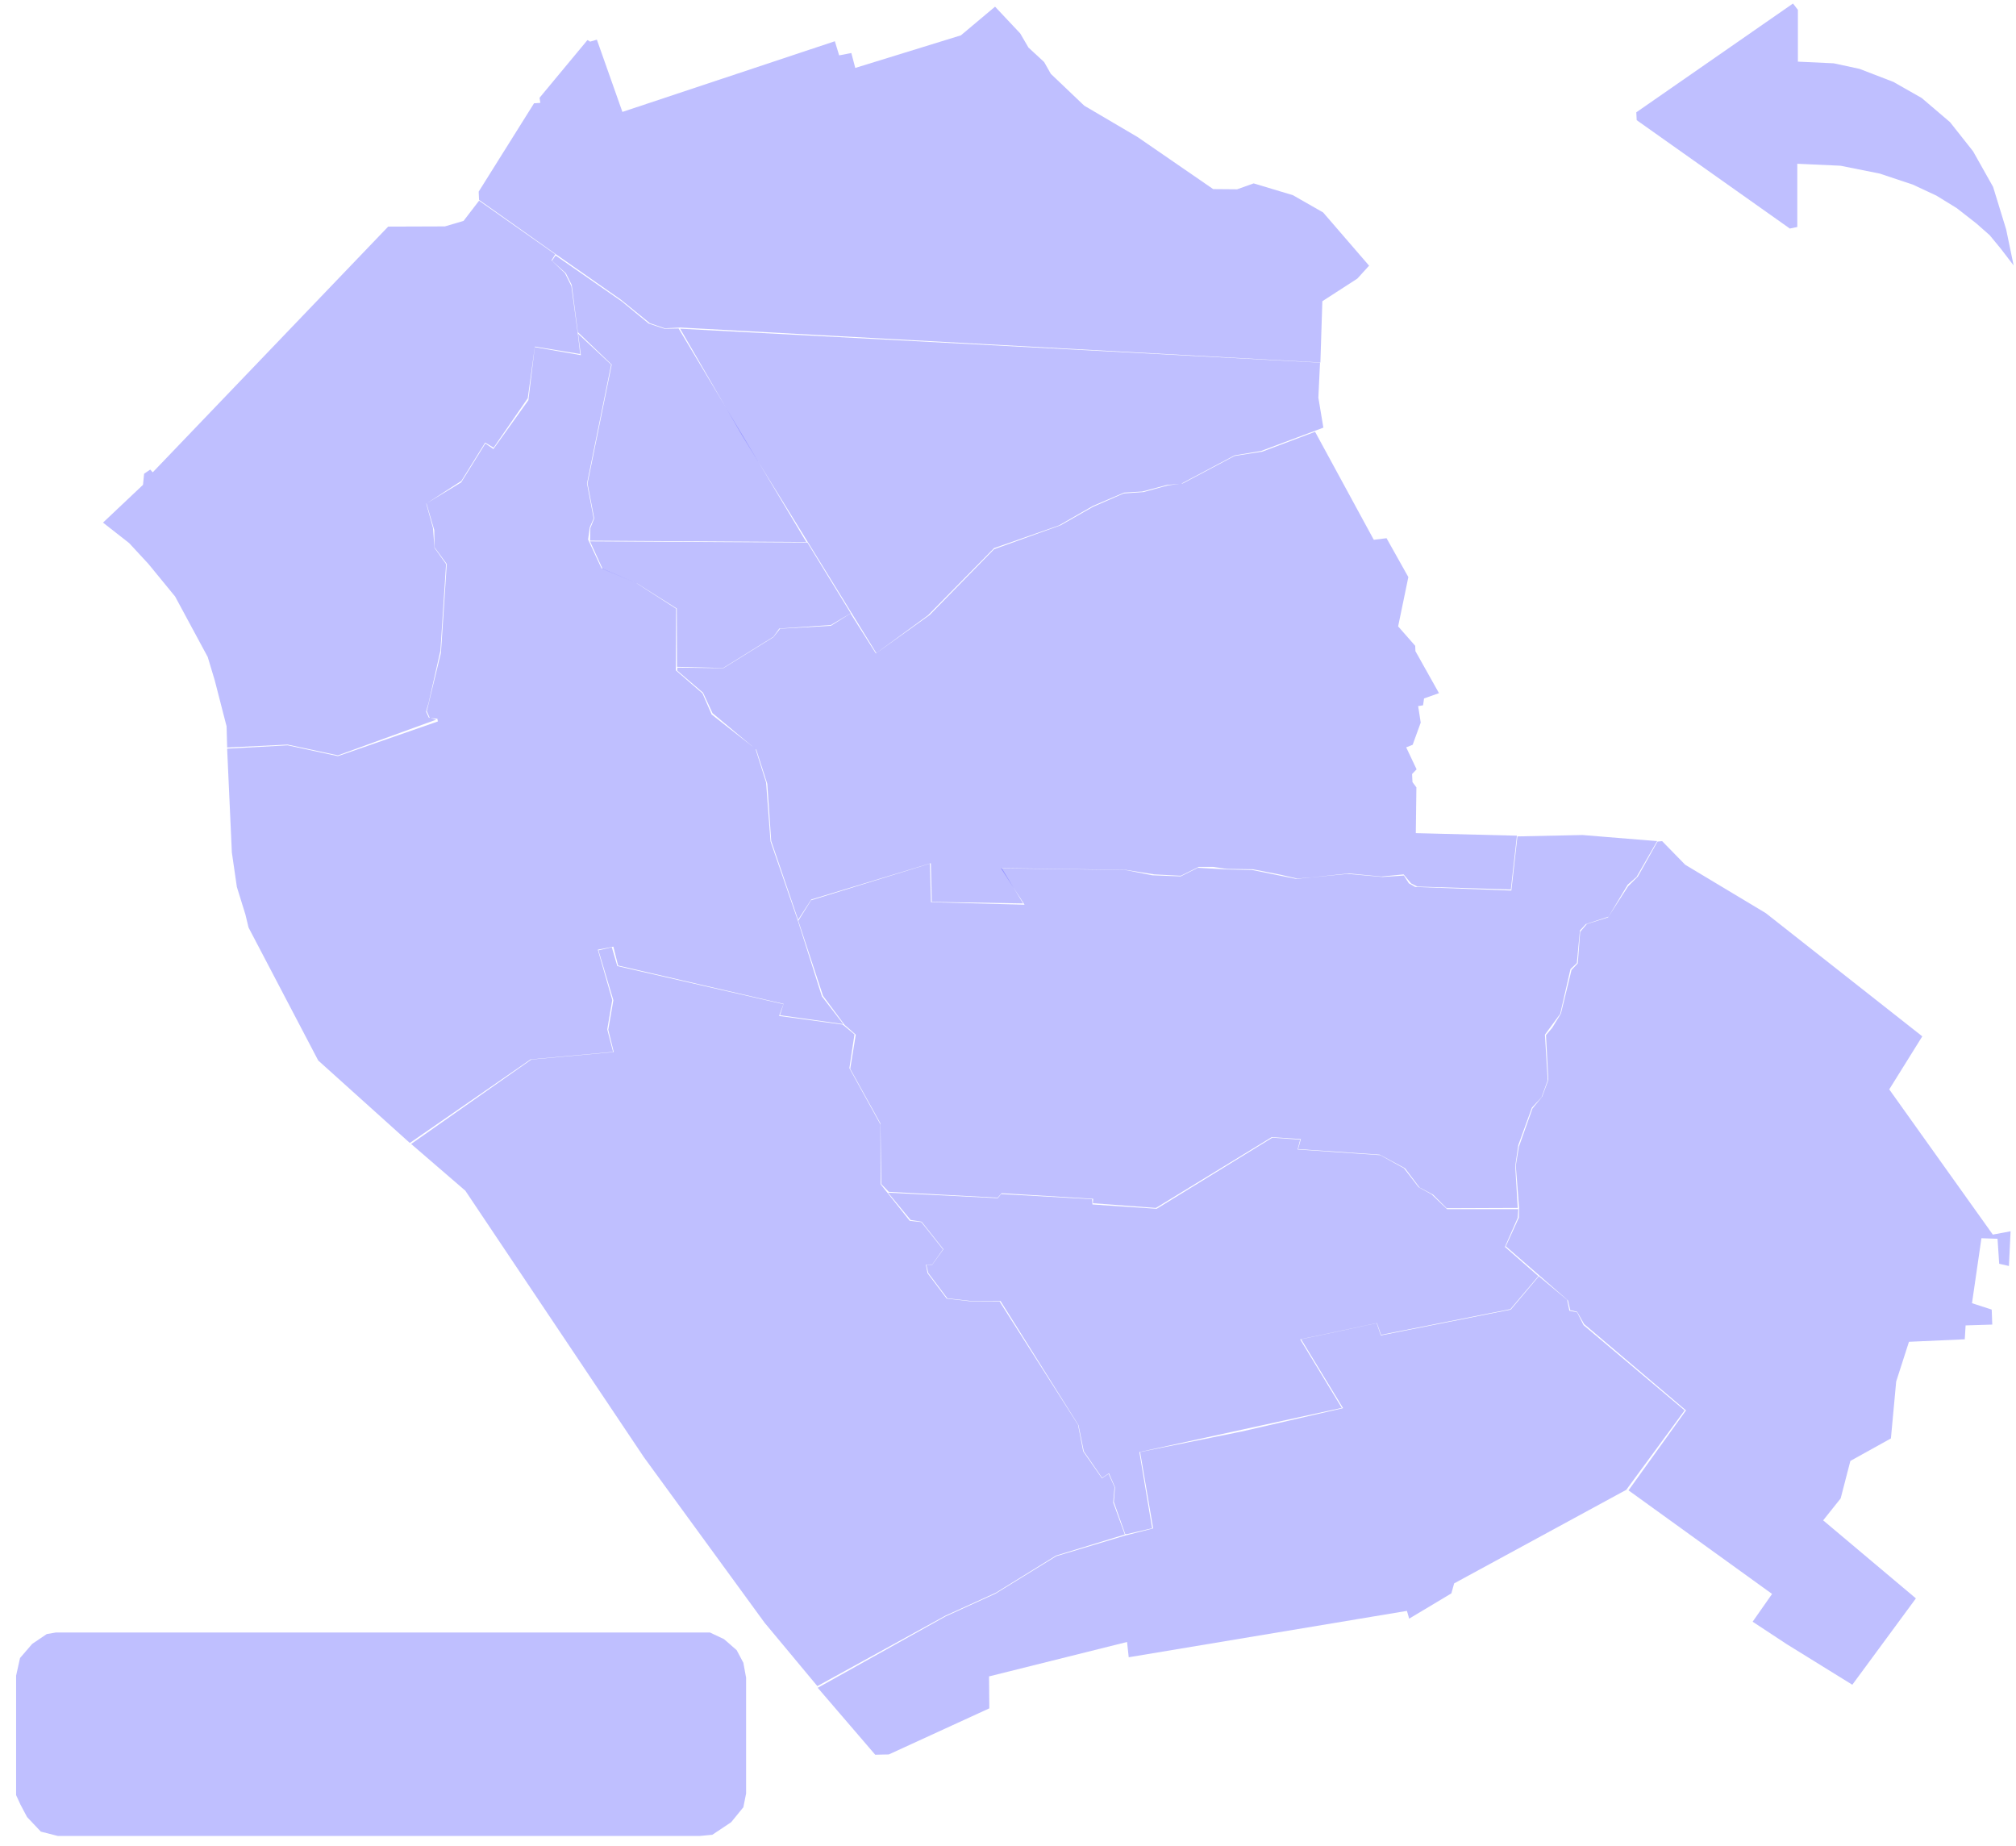 <?xml version="1.0" encoding="UTF-8" standalone="no"?>
<!-- Created with Inkscape (http://www.inkscape.org/) -->

<svg
   version="1.1"
   id="svg1"
   width="840"
   height="769"
   viewBox="0 0 840 769"
   xmlns="http://www.w3.org/2000/svg"
   xmlns:svg="http://www.w3.org/2000/svg">
  <defs
     id="defs1" />
  <g
     id="g1">
    <path
       style="fill:#0000fe;fill-opacity:0.253"
       d="M 839.018,110.604 835.894,95.564 830.457,77.863 822.127,63.054 812.524,50.906 800.723,40.84 788.922,34.13 774.807,28.692 764.048,26.378 749.123,25.684 V 4.09 l -2.048,-2.618 -65.283,45.322 0.164,3.272 63.811,45.158 3.109,-0.654 v -26.342 l 17.998,0.818 16.362,3.272 13.744,4.581 9.817,4.581 8.508,5.236 8.181,6.381 5.563,4.909 4.581,5.563 z"
       id="back" />
    <path
       style="fill:#0000fe;fill-opacity:0.253"
       d="m 6.708,747.893 v -49.74 l 1.636,-7.363 5.072,-5.89 6.054,-4.09 3.763,-0.654 H 295.82 l 5.89,2.781 5.236,4.581 2.781,5.236 1.145,6.217 v 48.267 l -1.145,5.727 -5.072,6.217 -7.854,5.236 -5.072,0.491 H 24.052 l -7.036,-1.8 -5.727,-6.054 -2.781,-5.236 z"
       id="0" />
    <path
       style="fill:#0000fe;fill-opacity:0.253"
       d="m 690.627,350.631 -8.181,14.562 -4.09,4.09 -8.344,12.926 -8.835,2.781 -2.781,3.272 -0.982,13.089 -2.618,2.781 -4.418,18.161 -3.6,5.89 -2.618,3.109 0.982,18.652 -2.574,6.932 -4.049,4.975 -5.669,15.966 -1.273,7.867 1.388,17.586 -0.116,4.049 -5.438,11.917 25.916,22.56 0.926,4.049 2.892,0.694 2.892,5.091 42.46,35.981 -23.949,33.32 59.814,43.154 -8.099,11.569 14.23,9.371 27.304,16.891 26.494,-35.981 -38.642,-32.51 7.289,-9.14 4.049,-15.619 16.891,-9.371 2.198,-23.717 5.322,-16.544 23.255,-1.041 0.347,-5.785 11.107,-0.347 -0.231,-6.248 -8.214,-2.661 3.934,-27.073 6.71,0.231 0.694,10.413 4.049,0.926 0.694,-14.462 -7.404,1.388 -43.154,-60.508 13.768,-22.098 -65.252,-51.368 -33.551,-20.131 -9.603,-9.834 z"
       id="99" />
    <path
       style="fill:#0000fe;fill-opacity:0.253"
       d="m 283.385,136.947 25.77,44.422 55.978,90.744 21.519,-15.734 27.535,-27.998 27.073,-9.487 14.115,-8.099 12.958,-5.553 7.636,-0.463 10.413,-2.777 5.785,-0.463 22.213,-11.801 11.107,-1.851 25.916,-9.718 -2.083,-12.495 0.694,-14.578 z"
       id="100" />
    <path
       style="fill:#0000fe;fill-opacity:0.253"
       d="m 677.624,620.702 24.296,-33.089 -42.113,-35.518 -2.661,-5.322 -3.239,-0.694 -0.926,-4.512 -11.801,-9.834 -11.685,13.883 -54.145,10.76 -1.735,-5.091 -31.469,6.71 17.47,28.692 -42.229,9.718 -42.344,8.561 5.438,31.816 -11.801,3.008 -28.577,8.561 -25.337,15.619 -20.825,9.487 -53.22,29.734 23.949,27.882 5.669,-0.116 41.881,-19.205 -0.116,-13.305 57.5,-14.346 0.694,6.363 115.926,-19.321 0.926,3.239 17.586,-10.528 1.157,-4.165 z"
       id="101" />
    <path
       style="fill:#0000fe;fill-opacity:0.253"
       d="m 42.923,217.737 16.66,-15.734 0.463,-4.628 2.545,-1.735 1.041,1.157 98.109,-102.39 23.637,-0.082 7.772,-2.291 6.463,-8.426 31.742,22.334 -1.554,2.536 5.645,5.399 2.618,5.318 2.7,19.879 0.982,8.426 -18.898,-3.109 -2.945,21.516 -14.235,20.616 -3.518,-2.127 -9.899,15.953 -14.644,9.49 2.781,10.062 0.654,8.344 4.827,6.79 -2.372,36.078 -4.827,21.352 -1.145,4.009 1.145,2.536 3.109,0.818 -40.986,14.889 -20.943,-4.499 -25.197,1.227 -0.245,-8.835 -4.909,-19.061 -2.945,-9.817 L 72.973,248.534 61.847,234.954 53.83,226.282 Z"
       id="102" />
    <path
       style="fill:#0000fe;fill-opacity:0.253"
       d="m 550.162,151.019 0.818,-25.524 14.562,-9.408 4.909,-5.399 -19.143,-22.17 -12.599,-7.199 -16.362,-4.909 -6.872,2.454 -9.981,-0.082 L 473.999,57.102 451.747,44.013 437.839,30.76 435.058,25.851 428.513,19.798 425.077,13.907 414.606,2.781 400.371,14.726 356.358,28.306 354.722,22.088 349.65,23.07 l -1.8,-5.89 -88.517,29.451 -10.635,-30.106 -2.781,0.818 -1.145,-0.654 -19.961,24.052 0.327,2.127 -2.618,0.164 -23.07,36.814 0.164,3.436 31.905,22.579 27.16,18.98 12.108,9.817 6.217,2.127 6.545,-0.327 z"
       id="103" />
    <path
       style="fill:#0000fe;fill-opacity:0.253"
       d="m 468.845,639.17 -4.745,-13.417 0.491,-6.136 -2.536,-5.808 -2.863,1.882 -7.608,-11.044 -2.209,-10.881 -32.478,-51.703 h -12.026 l -10.144,-1.145 -7.935,-10.553 -0.818,-3.436 h 2.454 l 4.663,-6.463 -9.081,-11.453 -4.581,-0.736 -9.408,-11.371 45.731,2.291 1.391,-1.718 37.877,2.127 0.164,2.209 26.751,1.8 48.185,-29.615 11.617,0.818 -1.064,4.09 34.441,2.372 9.899,5.481 6.054,7.854 5.481,3.027 6.381,6.136 h 29.696 l -0.245,3.6 -5.318,12.108 13.907,12.189 -11.617,13.744 -53.912,10.717 -1.718,-4.909 -31.987,6.79 17.343,28.551 -84.345,18.407 5.318,31.742 -10.553,2.454 z"
       id="104" />
    <path
       style="fill:#0000fe;fill-opacity:0.253"
       d="m 282.239,278.149 19.143,0.245 20.861,-12.926 2.781,-3.518 21.188,-1.227 8.181,-5.154 10.553,16.689 22.416,-16.034 26.833,-27.406 27.733,-9.981 13.498,-7.69 12.762,-5.563 8.263,-0.573 10.144,-2.781 6.217,-0.818 21.597,-11.453 11.535,-1.8 22.006,-8.263 24.461,44.995 5.318,-0.654 9.081,16.198 -4.254,20.534 7.117,8.099 0.082,2.209 9.817,17.507 -6.217,2.209 -0.409,2.863 -2.045,0.327 1.064,6.872 -3.354,9.244 -2.7,1.064 4.336,9.163 -1.882,1.963 0.164,3.354 1.636,2.209 -0.245,19.061 42.131,1.064 -2.536,22.416 -38.941,-1.227 -2.618,-1.309 -3.109,-3.763 -9.244,0.9 -13.744,-1.309 -15.135,1.636 -6.381,0.491 -7.036,-1.636 -11.29,-2.209 -10.881,-0.164 -5.645,-0.818 h -6.054 l -7.445,3.681 -11.044,-0.573 -11.862,-1.882 -51.703,-0.736 8.917,14.726 -38.041,-0.654 -0.409,-16.116 -49.821,15.135 -5.481,8.426 -11.208,-32.805 -1.636,-23.806 -4.581,-14.235 -18.243,-15.216 -3.927,-8.508 -10.799,-9.244 z"
       id="105" />
    <path
       style="fill:#0000fe;fill-opacity:0.253"
       d="m 340.569,702.49 53.314,-29.32 20.999,-9.545 25.106,-15.503 28.692,-8.793 -4.859,-13.363 0.578,-6.421 -2.487,-5.495 -2.777,1.851 -7.809,-11.222 -2.14,-11.049 -32.684,-51.368 -11.859,-0.058 -10.181,-1.157 -7.983,-10.586 -0.694,-3.587 2.661,-0.058 4.454,-6.305 -9.024,-11.338 -4.801,-0.521 -12.148,-15.272 -0.096,-24.945 -12.926,-23.397 2.127,-14.071 -4.909,-4.09 -26.506,-3.6 1.8,-4.909 -69.21,-15.871 -2.291,-7.854 -5.563,1.309 6.217,20.779 -2.127,12.271 2.291,9.326 -34.36,3.109 -50.067,35.178 22.579,19.47 74.446,111.096 50.23,68.883 z"
       id="106" />
    <path
       style="fill:#0000fe;fill-opacity:0.253"
       d="m 332.622,383.644 10.297,31.238 9.024,12.148 4.628,4.049 -2.314,14.23 12.611,22.792 0.347,25.221 3.124,3.239 45.352,2.43 1.62,-1.851 38.179,2.314 -0.116,1.851 26.263,1.967 48.245,-29.502 12.148,0.81 -1.157,4.165 34.014,2.314 10.528,5.669 6.016,7.983 5.669,3.008 5.669,5.669 29.618,-0.116 -1.041,-17.47 1.273,-8.677 5.669,-15.619 4.049,-4.396 2.545,-7.057 -1.157,-18.974 6.363,-8.677 4.281,-18.627 2.661,-2.545 1.273,-13.536 2.43,-2.661 9.487,-3.124 7.983,-13.305 3.702,-3.239 8.561,-14.925 -31.122,-2.545 -27.073,0.578 -2.545,22.56 -40.03,-1.504 -2.661,-1.504 -2.083,-3.239 -8.908,0.578 -14.578,-1.273 -21.404,2.083 -18.28,-3.702 -10.76,-0.231 -11.917,-0.694 -7.173,3.587 -11.801,-0.463 -11.222,-2.198 -51.831,-0.694 9.834,15.156 -38.989,-1.041 -0.463,-16.082 -49.517,15.272 z"
       id="107" />
    <path
       style="fill:#0000fe;fill-opacity:0.253"
       d="m 245.835,225.546 90.562,0.491 18.08,29.451 -8.263,4.909 -21.516,1.473 -2.454,3.436 -20.943,13.008 -19.225,-0.491 -0.082,-24.297 -16.444,-10.39 -14.48,-6.136 z"
       id="108" />
    <path
       style="fill:#0000fe;fill-opacity:0.253"
       d="m 231.505,106.439 -1.504,2.198 5.785,5.206 2.43,4.859 2.545,19.668 14.115,13.536 -10.065,49.517 2.777,14.578 -1.62,4.049 -0.116,5.206 90.126,0.578 -53.22,-88.969 -5.9,0.116 -6.595,-2.198 -11.107,-9.14 z"
       id="109" />
    <path
       style="fill:#0000fe;fill-opacity:0.253"
       d="m 170.765,476.199 50.327,-34.824 34.361,-3.124 -2.43,-9.371 2.083,-12.264 -6.016,-20.941 6.479,-1.273 1.967,7.867 68.954,15.966 -1.504,4.743 26.378,3.702 -8.908,-11.569 -10.065,-31.7 -11.338,-32.857 -1.851,-24.527 -4.396,-13.999 -18.28,-14.346 -3.818,-8.793 -11.107,-9.603 0.116,-25.684 -16.544,-10.644 -14.578,-6.248 -5.553,-11.917 0.694,-5.091 1.62,-3.702 -2.777,-14.578 10.065,-49.517 -13.768,-12.842 1.157,8.908 -19.205,-3.355 -2.661,22.098 -14.578,20.362 -3.355,-2.314 -10.065,16.197 -14.462,8.793 3.239,11.107 0.116,7.173 5.091,6.942 -2.43,37.022 -5.9,24.296 1.273,2.892 3.124,0.231 0.231,1.157 -41.65,14.462 -20.941,-4.512 -25.221,1.388 1.967,43.27 2.083,14.346 3.587,11.569 1.273,5.322 29.039,55.418 z"
       id="110" />
  </g>
</svg>
